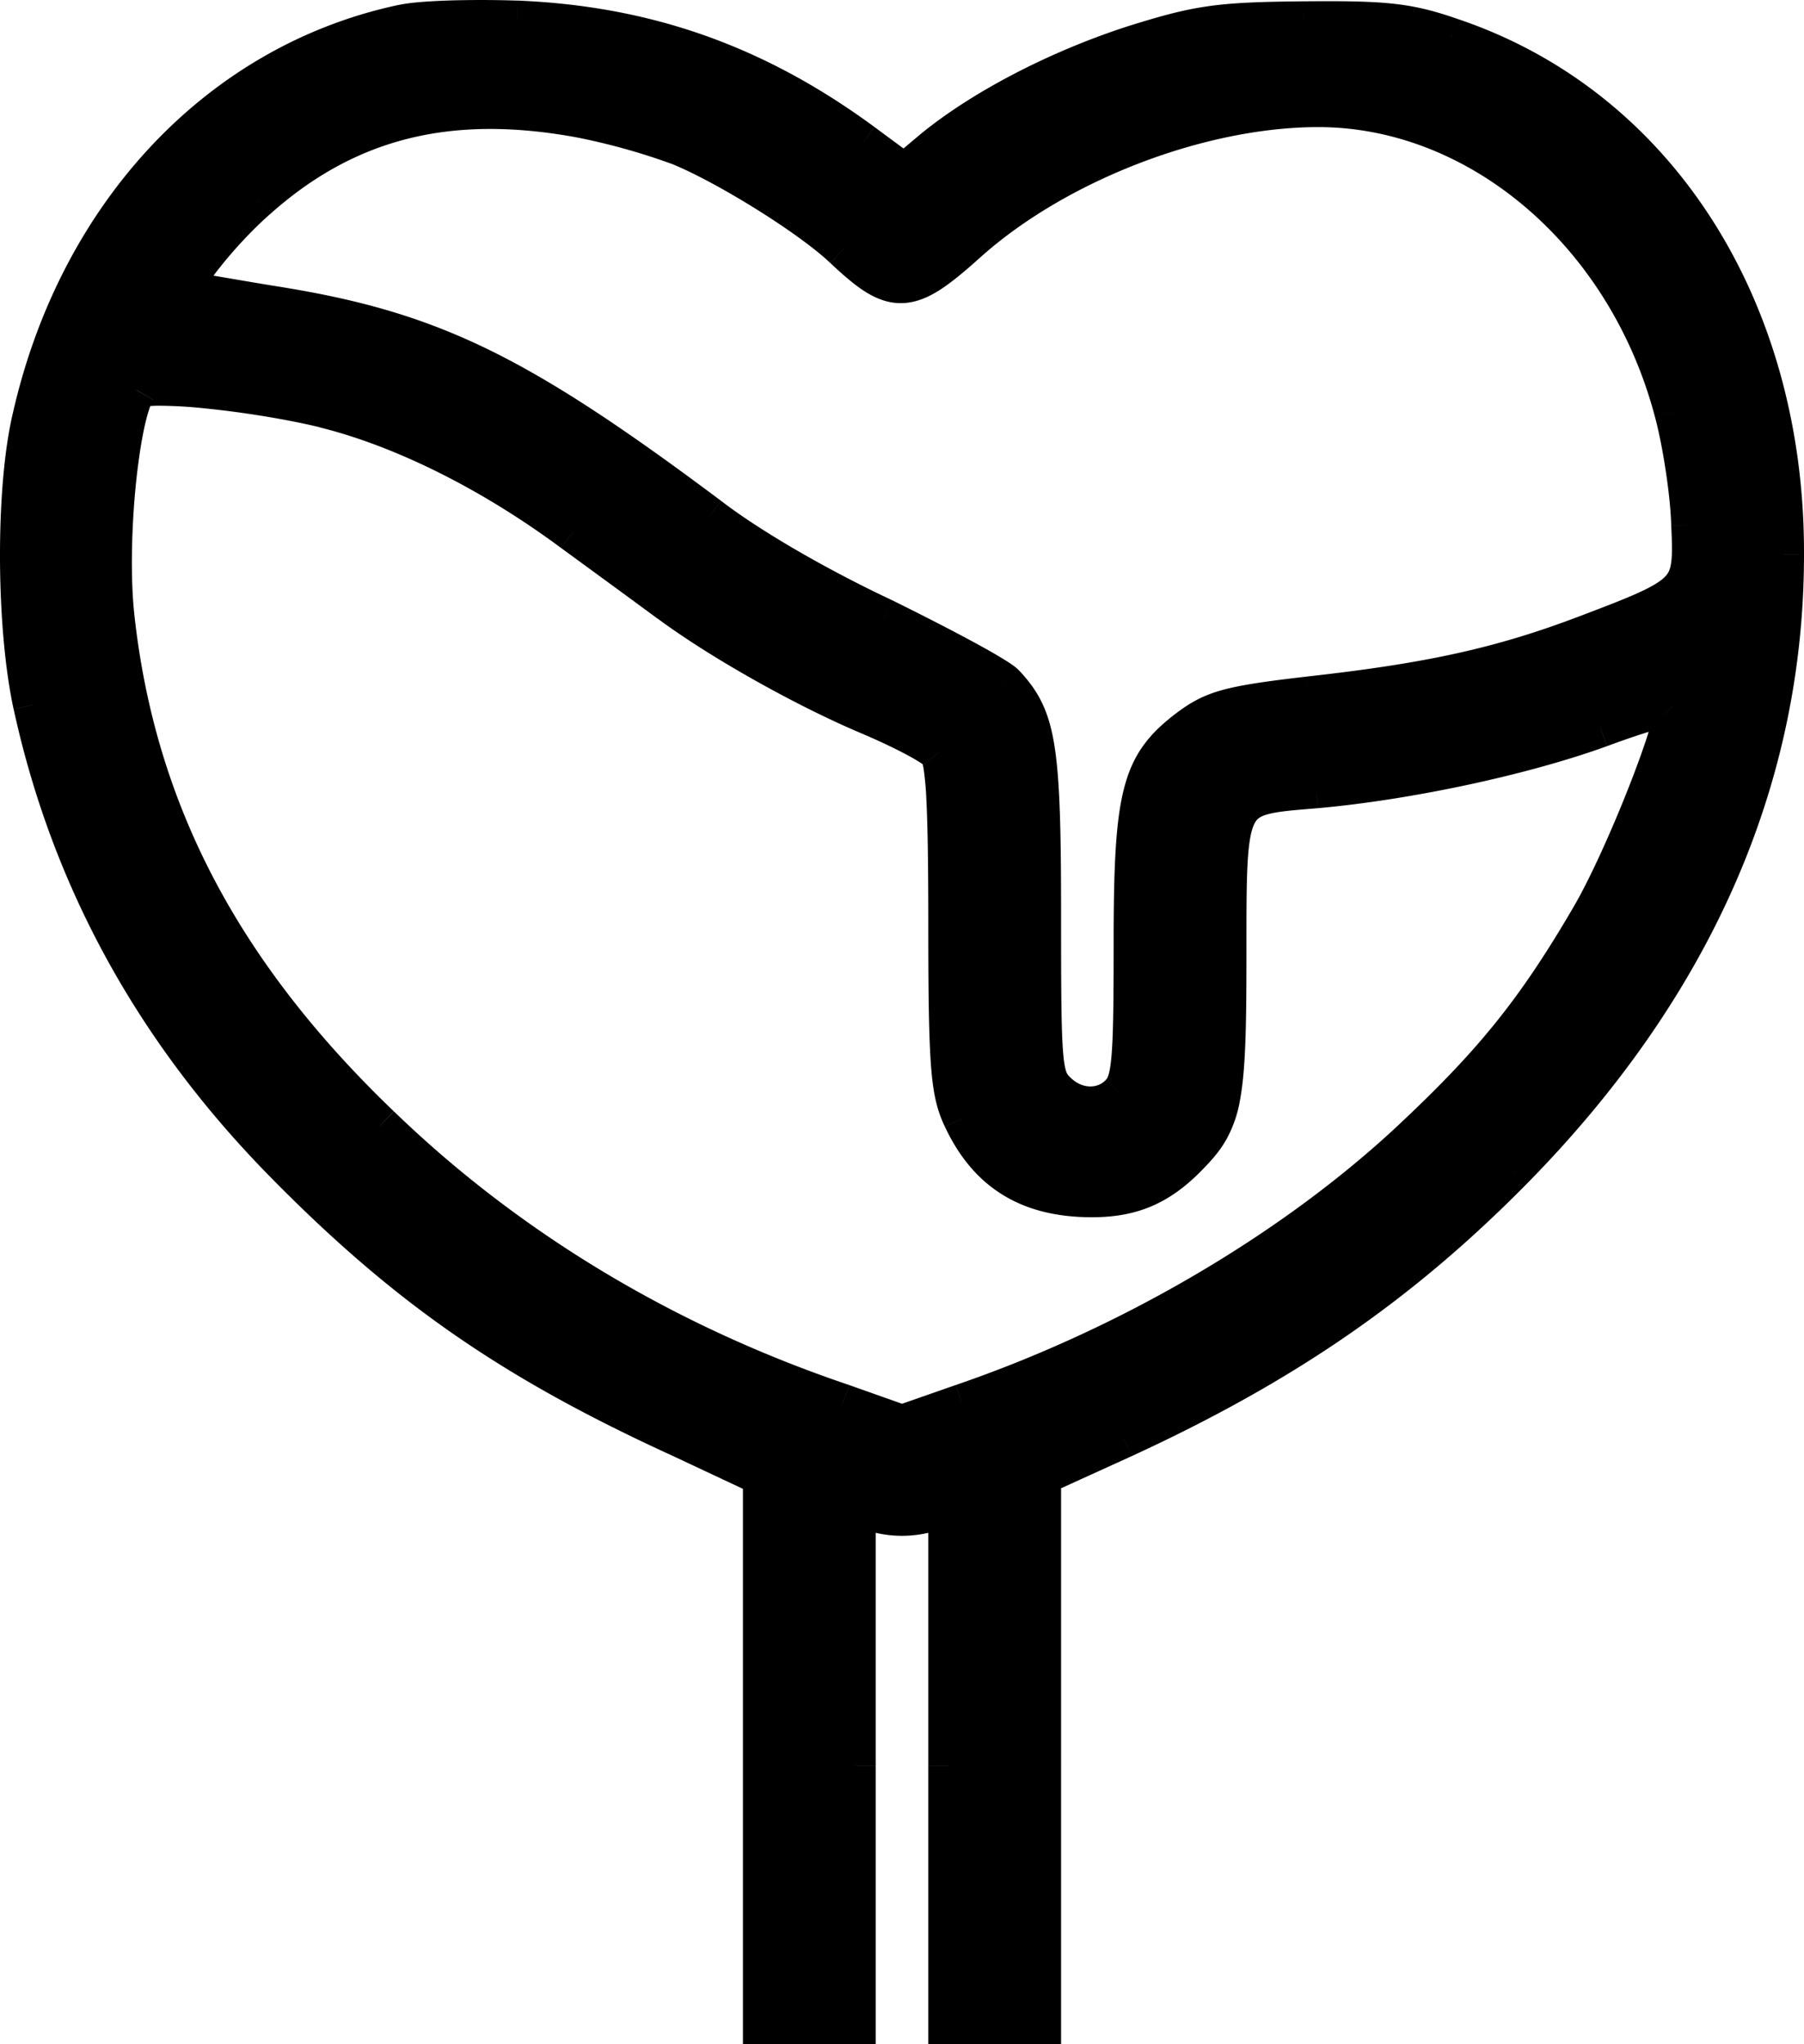 <svg xmlns="http://www.w3.org/2000/svg" viewBox="0 0 45 51">
  <g>
    <path d="m10.075.608.108.488-.006.002-.102-.49Zm-9.267 9.81.488.11-.001.005-.487-.115Zm.02 7.165-.489.106.489-.106Zm6.357 11.516.355-.352-.355.352Zm9.69 6.715.209-.455.003.002-.212.453Zm2.157 1.013.213-.453.287.135v.318h-.5Zm0 13.673v.5h-.5v-.5h.5Zm2.312 0h.5v.5h-.5v-.5Zm0-12.923h-.5v-.667l.64.187-.14.48Zm.578.169-.138.48h-.002l.14-.48Zm1.156 0 .14.48h-.002l-.138-.48Zm.578-.17-.14-.48.64-.186v.667h-.5Zm0 12.924v.5h-.5v-.5h.5Zm2.312 0h.5v.5h-.5v-.5Zm0-13.692h-.5v-.322l.293-.133.207.455Zm2.06-.938.21.454-.002.001-.207-.455Zm9.69-6.677.357.35v.001l-.356-.351ZM44.5 13.83H44v-.001l.5.001ZM36.197.946l-.16.474-.004-.002.164-.472Zm-3.68-.413.005.5-.005-.5Zm-4.238.6-.154-.475.005-.002.15.477ZM23.271 3.74l-.322-.382.004-.004.318.386Zm-.713.6.322.383-.302.254-.317-.234.297-.402Zm-1.04-.768.296-.403-.296.403ZM12.888.514l.016-.5h.004l-.02.5Zm1.579 2.42.09-.492h.001l-.091.492Zm2.485.694.181-.466.009.003-.19.463Zm4.103 2.57-.343.363-.001-.001.344-.362Zm3.025-.113.336.37-.003.003-.333-.373Zm17.684 4.183-.482.13-.001-.003.483-.127Zm.424 2.832-.5.023v-.01l.5-.013Zm-2.6 2.738-.178-.467.178.467Zm-6.936 1.538-.057-.496h.002l.055.496Zm-2.947.77-.299-.402.006-.004.293.405Zm-1.753 9.134-.372-.335.006-.006.006-.006.36.347Zm-2.89-10.204-.365.342-.002-.002.367-.34Zm-3.024-1.65.212-.453.009.004-.221.449Zm-4.354-2.532.3-.4.004.003-.304.397ZM6.742 7.623l-.077.494H6.66l.082-.494Zm-2.139-.375-.218.45-.044-.022-.04-.03.302-.398ZM6.414 4.96l.333.373-.004.003-.329-.376Zm1.676 5.214.117-.486h.004l-.12.486Zm6.203 3.095-.294.403-.003-.002.297-.401Zm2.408 1.763L17 14.63l-.298.402Zm5.048 2.832.192-.461.004.001-.196.46Zm1.676.9-.383.322-.008-.01.39-.312Zm.597 9.135-.452.213.452-.213Zm5.644.9-.362-.345.006-.005.356.35Zm3.16-9.134.044.498h-.003l-.041-.498Zm7.089-1.52.174.47h-.003l-.171-.47Zm1.83-.544-.349.359-.035-.035-.028-.041.412-.283Zm-2.08 5.308-.432-.252.002-.003.43.255Zm-4.45 5.534.341.364-.341-.364Zm-11.212 6.583-.165-.472.003-.001.162.473Zm-1.503.525.165.472-.166.058-.166-.058.167-.472Zm-1.483-.525.16-.474.007.003-.167.471Zm-11.54-6.94.347-.36h.001l-.348.36ZM2.85 15.351l-.497.053.497-.053Zm.54-5.627.431.253-.004.006-.427-.26Zm6.787-8.626c-4.347.91-7.762 4.49-8.881 9.43l-.975-.22C1.513 5.043 5.187 1.12 9.972.117l.205.98Zm-8.882 9.435c-.199.836-.3 2.094-.295 3.402.005 1.305.115 2.613.316 3.541l-.977.213C.117 16.667.005 15.283 0 13.939c-.005-1.342.097-2.69.322-3.637l.973.231Zm.021 6.943c.923 4.236 2.975 7.997 6.224 11.27l-.71.705C3.452 26.048 1.304 22.118.34 17.69l.976-.213ZM7.54 28.748c2.923 2.956 5.473 4.741 9.544 6.611l-.418.91c-4.175-1.92-6.826-3.773-9.837-6.818l.711-.703Zm9.547 6.613 2.158 1.013-.425.905-2.158-1.013.425-.905Zm2.445 1.466v6.827h-1v-6.827h1Zm0 6.827V50.5h-1v-6.846h1Zm-.5 6.346h1.156v1h-1.156v-1Zm1.156 0h1.156v1h-1.156v-1Zm.656.5v-6.452h1V50.5h-1Zm0-6.452v-6.471h1v6.47h-1Zm.64-6.951.578.169-.28.96-.578-.17.28-.96Zm.576.168c.237.068.643.068.88 0l.276.961a2.9 2.9 0 0 1-1.432 0l.276-.961Zm.878 0 .578-.168.28.96-.578.169-.28-.96Zm1.218.312v6.47h-1v-6.47h1Zm0 6.47V50.5h-1v-6.452h1Zm-.5 5.953h1.156v1h-1.156v-1Zm1.156 0h1.156v1h-1.156v-1Zm.656.5v-6.846h1V50.5h-1Zm0-6.846v-6.846h1v6.846h-1Zm.293-7.301 2.06-.938.415.91-2.061.938-.414-.91Zm2.059-.937c3.938-1.816 6.777-3.77 9.543-6.574l.712.702c-2.86 2.898-5.8 4.92-9.837 6.78l-.418-.908Zm9.543-6.574C41.773 24.363 44 19.308 44 13.832h1c0 5.776-2.358 11.075-6.925 15.712l-.712-.702ZM44 13.83c.019-5.997-3.118-10.784-7.962-12.41l.318-.948C41.683 2.26 45.02 7.488 45 13.832l-1-.002ZM36.033 1.418c-.996-.346-1.485-.403-3.51-.385l-.01-1C34.57.014 35.2.07 36.36.473l-.328.945Zm-3.511-.385c-1.07.01-1.695.033-2.248.112-.548.079-1.04.214-1.845.466L28.13.656c.813-.254 1.37-.41 2.003-.5.626-.09 1.311-.113 2.38-.123l.009 1Zm-4.088.576c-1.862.604-3.672 1.553-4.846 2.518l-.635-.773c1.292-1.06 3.22-2.063 5.172-2.696l.309.95Zm-4.841 2.514-.713.6-.644-.765.713-.6.644.765Zm-1.332.62-1.04-.77.594-.803 1.04.769-.594.804Zm-1.04-.769c-2.598-1.91-5.238-2.833-8.354-2.96l.04-1c3.319.136 6.15 1.127 8.907 3.155l-.593.805Zm-8.35-2.96a25.864 25.864 0 0 0-1.634-.002c-.515.016-.894.049-1.054.084L9.967.12c.263-.058.732-.091 1.238-.108.521-.016 1.13-.016 1.699.003l-.034 1Zm1.687 1.428c.839.156 1.967.483 2.575.72l-.363.932a15.998 15.998 0 0 0-2.394-.668l.182-.984Zm2.584.723c.653.269 1.504.735 2.286 1.226.779.488 1.53 1.025 1.972 1.444l-.69.725c-.367-.35-1.05-.844-1.813-1.322-.76-.476-1.556-.91-2.135-1.148l.38-.925Zm4.256 2.669c.31.293.537.484.723.6.178.111.284.132.362.13.086-.004.213-.04.428-.178.217-.14.48-.356.835-.674l.667.746c-.358.32-.672.583-.96.77-.29.186-.595.321-.931.334-.343.014-.648-.103-.932-.28-.275-.173-.562-.423-.878-.72l.686-.728Zm2.346-.12c2.326-2.108 6.048-3.543 9.14-3.543v1c-2.842 0-6.325 1.342-8.468 3.284l-.672-.74Zm9.14-3.543c4.295 0 8.142 3.348 9.364 7.969l-.967.255c-1.129-4.269-4.64-7.224-8.397-7.224v-1Zm9.363 7.967c.222.823.42 2.137.441 2.95l-1 .024c-.018-.726-.204-1.962-.406-2.714l.965-.26Zm.44 2.94c.02.41.034.778-.009 1.09a1.56 1.56 0 0 1-.416.906c-.234.246-.556.43-.943.609-.392.18-.904.376-1.554.623l-.355-.935c.66-.25 1.137-.434 1.491-.597.358-.165.537-.286.636-.39.08-.083.126-.174.15-.352.029-.204.022-.475.002-.91l.999-.045Zm-2.922 3.228c-2.17.825-3.985 1.226-7.058 1.567l-.11-.994c3.015-.334 4.744-.72 6.813-1.508l.355.935Zm-7.055 1.567c-.978.113-1.53.194-1.91.294-.35.092-.545.198-.802.384l-.586-.811c.34-.246.646-.412 1.134-.54.459-.12 1.081-.208 2.049-.32l.115.993Zm-2.706.673c-.292.218-.493.4-.644.598-.146.193-.26.422-.347.75-.182.687-.234 1.743-.234 3.672h-1c0-1.898.045-3.092.268-3.929.115-.434.28-.786.517-1.097.232-.307.518-.554.842-.796l.598.802Zm-1.225 5.02c0 1.427-.009 2.305-.057 2.863-.047.552-.139.916-.41 1.197l-.72-.693c.017-.018.09-.077.134-.59.043-.506.053-1.335.053-2.777h1Zm-.455 4.048c-.63.701-1.676.614-2.32-.014l.698-.716c.319.31.7.26.878.061l.744.669Zm-2.32-.014a1.323 1.323 0 0 1-.33-.48c-.08-.202-.123-.445-.15-.751-.052-.612-.056-1.653-.056-3.535h1c0 1.907.005 2.892.053 3.448.024.277.056.404.082.47.018.044.035.07.099.132l-.698.716Zm-.536-4.766c0-2.112-.03-3.298-.15-4.06-.06-.372-.137-.62-.23-.814a2.145 2.145 0 0 0-.39-.542l.73-.683c.218.233.408.477.559.788.15.308.25.659.318 1.095.135.856.163 2.127.163 4.216h-1Zm-.773-5.418c.019.02.019.015-.036-.023a3.908 3.908 0 0 0-.193-.123c-.166-.1-.392-.228-.663-.376a60.623 60.623 0 0 0-1.986-1.02l.442-.897c.745.368 1.464.737 2.02 1.038.278.151.52.287.705.4.092.055.175.108.244.155.059.041.14.1.201.167l-.734.679Zm-2.87-1.538c-1.695-.797-3.406-1.79-4.446-2.588l.61-.793c.963.74 2.604 1.697 4.261 2.476l-.425.905Zm-4.44-2.584c-2.413-1.806-4.125-2.945-5.714-3.71-1.579-.761-3.055-1.163-5.006-1.467l.154-.988c2.017.315 3.594.739 5.286 1.553 1.68.81 3.456 1.997 5.879 3.811l-.6.8ZM6.66 8.116a157.862 157.862 0 0 1-1.959-.337 7.477 7.477 0 0 1-.232-.05c-.004 0-.042-.01-.084-.032l.437-.899c-.056-.027-.108-.037-.082-.03l.023.004.124.025.46.083c.386.067.91.156 1.476.25l-.163.986Zm-2.358-.47a.551.551 0 0 1-.215-.388.68.68 0 0 1 .023-.243c.03-.11.084-.22.135-.31.106-.188.267-.415.452-.65a11.66 11.66 0 0 1 1.388-1.472l.658.753c-.445.39-.92.905-1.26 1.337a4.5 4.5 0 0 0-.367.523c-.037.066-.043.09-.04.08 0-.003.013-.047.007-.115a.45.45 0 0 0-.178-.312l-.603.798Zm1.78-3.06c2.364-2.103 5.068-2.768 8.475-2.144l-.18.984c-3.144-.576-5.525.034-7.63 1.907l-.665-.747ZM8.211 9.69c2.043.507 4.317 1.648 6.38 3.178l-.595.803c-1.983-1.47-4.14-2.543-6.026-3.01l.24-.971Zm6.377 3.176c.847.618 1.928 1.407 2.41 1.765l-.594.804c-.48-.355-1.557-1.142-2.405-1.762l.59-.807ZM17 14.63c1.256.93 3.358 2.112 4.942 2.773l-.385.922c-1.652-.689-3.826-1.909-5.152-2.892l.595-.803Zm4.946 2.774c.406.173.804.362 1.123.532.158.085.303.168.421.244.1.065.236.16.326.272l-.78.624c.022.029.014.01-.09-.057a4.934 4.934 0 0 0-.348-.2c-.288-.154-.66-.33-1.045-.495l.393-.92Zm1.863 1.039c.084.1.128.215.153.296.029.09.05.19.067.296.034.212.058.492.077.843.037.703.05 1.747.05 3.219h-1c0-1.472-.014-2.492-.049-3.167a7.437 7.437 0 0 0-.066-.737 1.167 1.167 0 0 0-.033-.154c-.01-.035-.006-.002.035.047l.766-.643Zm.348 4.654c0 1.777.015 2.793.066 3.445.05.632.13.884.253 1.144l-.906.425c-.186-.396-.288-.773-.344-1.49-.055-.7-.07-1.756-.07-3.524h1Zm.318 4.589c.286.606.64 1.015 1.07 1.277.432.264.98.405 1.695.405v1c-.846 0-1.588-.168-2.216-.552-.63-.384-1.103-.96-1.453-1.704l.904-.426Zm2.765 1.682c.45 0 .801-.067 1.114-.204.314-.138.618-.36.951-.71l.725.69c-.399.418-.808.731-1.274.936-.468.205-.963.288-1.516.288v-1Zm2.07-.92c.194-.196.32-.351.415-.52.093-.166.168-.368.224-.67.117-.63.143-1.604.143-3.41h1c0 1.775-.022 2.854-.16 3.594a3.106 3.106 0 0 1-.335.975c-.156.28-.352.507-.573.732l-.713-.7Zm.782-4.6c0-1.01-.003-1.787.03-2.373.032-.572.1-1.049.294-1.41.22-.414.567-.617.976-.724.37-.097.85-.13 1.394-.175l.082.997c-.593.049-.96.077-1.223.146-.223.058-.294.126-.347.227-.081.151-.146.43-.177.995-.031.55-.029 1.29-.029 2.316h-1Zm2.69-4.681c2.274-.203 5.101-.814 6.963-1.492l.342.94c-1.953.71-4.866 1.338-7.216 1.548l-.089-.996Zm6.96-1.49c.49-.182.948-.335 1.294-.438.17-.05.323-.091.441-.116.056-.012.122-.023.184-.028a.66.66 0 0 1 .14.004.513.513 0 0 1 .357.22l-.824.565a.487.487 0 0 0 .324.205c.043.006.072.004.073.004.006 0-.007 0-.05.009-.078.016-.2.048-.361.096-.32.095-.757.24-1.23.416l-.347-.938Zm2.353-.434a.56.56 0 0 1 .15.26.708.708 0 0 1 .022.165c.002.085-.01.171-.022.246a4.81 4.81 0 0 1-.136.547c-.125.414-.318.952-.54 1.52-.444 1.13-1.029 2.436-1.474 3.184l-.86-.511c.403-.677.965-1.922 1.403-3.038.218-.556.4-1.065.513-1.442.057-.192.093-.335.108-.427.009-.049.008-.064.008-.057 0 .004 0 .03.01.069a.44.44 0 0 0 .12.2l.698-.716Zm-1.998 5.919c-1.374 2.35-2.464 3.701-4.54 5.645l-.683-.73c2.009-1.881 3.037-3.157 4.36-5.42l.863.505Zm-4.54 5.646c-3.023 2.829-7.17 5.245-11.391 6.691l-.324-.946c4.101-1.405 8.122-3.753 11.032-6.476l.683.73Zm-11.388 6.69-1.503.525-.33-.944 1.503-.525.33.944Zm-1.835.525-1.483-.526.334-.942 1.483.525-.334.943Zm-1.476-.523c-4.517-1.523-8.512-3.943-11.727-7.055l.695-.718c3.104 3.003 6.969 5.347 11.351 6.825l-.32.948ZM9.13 28.447c-4.08-3.915-6.243-8.09-6.778-13.043l.995-.107c.505 4.688 2.542 8.654 6.476 12.428l-.693.722ZM2.353 15.404c-.1-.945-.074-2.205.031-3.315a14.82 14.82 0 0 1 .218-1.531c.087-.424.2-.83.36-1.093l.855.518c-.062.102-.15.357-.236.776-.081.399-.15.892-.202 1.425-.101 1.07-.123 2.258-.031 3.113l-.995.107ZM2.96 9.47a.614.614 0 0 1 .295-.251 1.04 1.04 0 0 1 .221-.062c.133-.024.292-.033.456-.035.334-.004.77.021 1.244.068.95.093 2.11.275 3.032.497l-.234.972c-.869-.21-1.982-.384-2.896-.474a11.026 11.026 0 0 0-1.133-.063c-.144.001-.24.01-.294.02-.028.004-.026.006-.007-.001.005-.003.106-.042.178-.165l-.862-.506Z"/>
    <path d="M10.075.608c-4.566.957-8.11 4.708-9.267 9.81-.423 1.782-.404 5.214.02 7.165.944 4.332 3.043 8.177 6.357 11.516 2.967 3.001 5.567 4.82 9.69 6.715l2.157 1.013V50.5h2.312V37.577l.578.169a2.41 2.41 0 0 0 1.156 0l.578-.17V50.5h2.312V36.808l2.06-.938c3.989-1.838 6.878-3.826 9.69-6.677 4.49-4.558 6.782-9.735 6.782-15.362.02-6.17-3.217-11.178-8.303-12.885C35.118.57 34.56.514 32.517.533c-2.138.019-2.62.094-4.238.6-1.907.62-3.775 1.595-5.008 2.607l-.713.6-1.04-.768C18.84 1.602 16.104.646 12.888.514c-1.118-.037-2.39 0-2.813.094Zm4.392 2.326c.809.15 1.907.469 2.485.694 1.233.506 3.294 1.8 4.103 2.57 1.252 1.181 1.6 1.162 3.025-.113 2.234-2.026 5.837-3.414 8.804-3.414 4.026 0 7.705 3.151 8.88 7.597.212.787.405 2.063.424 2.832.077 1.688.02 1.744-2.6 2.738-2.12.807-3.892 1.2-6.936 1.538-1.945.225-2.35.338-2.947.77-1.233.918-1.426 1.594-1.426 5.42 0 2.87-.038 3.414-.327 3.714-.405.45-1.117.431-1.6-.038-.365-.356-.384-.619-.384-4.408 0-4.201-.116-4.914-.906-5.758-.173-.187-1.541-.919-3.024-1.65-1.676-.788-3.352-1.763-4.354-2.532-4.835-3.62-6.974-4.652-10.942-5.271-1.137-.188-2.1-.356-2.139-.375-.173-.131.867-1.463 1.811-2.288 2.235-1.989 4.778-2.626 8.053-2.026Zm-6.377 7.24c1.965.488 4.18 1.594 6.203 3.095.848.619 1.927 1.406 2.408 1.763 1.291.956 3.43 2.157 5.048 2.832.79.338 1.54.731 1.676.9.173.207.23 1.388.23 4.333 0 3.545.059 4.145.367 4.802.636 1.35 1.657 1.969 3.217 1.969 1.002 0 1.695-.3 2.427-1.07.829-.843.925-1.368.925-4.95 0-4.07-.038-3.996 2.235-4.183 2.311-.207 5.182-.826 7.089-1.52.963-.356 1.792-.6 1.83-.544.212.207-1.233 3.883-2.08 5.308-1.349 2.307-2.408 3.62-4.45 5.534-2.967 2.775-7.051 5.158-11.212 6.583l-1.503.525-1.483-.525c-4.45-1.5-8.38-3.883-11.54-6.94-4.007-3.845-6.106-7.915-6.627-12.735-.192-1.801.097-4.896.54-5.627.154-.263 2.909.018 4.7.45Z"/>
  </g>
</svg>
